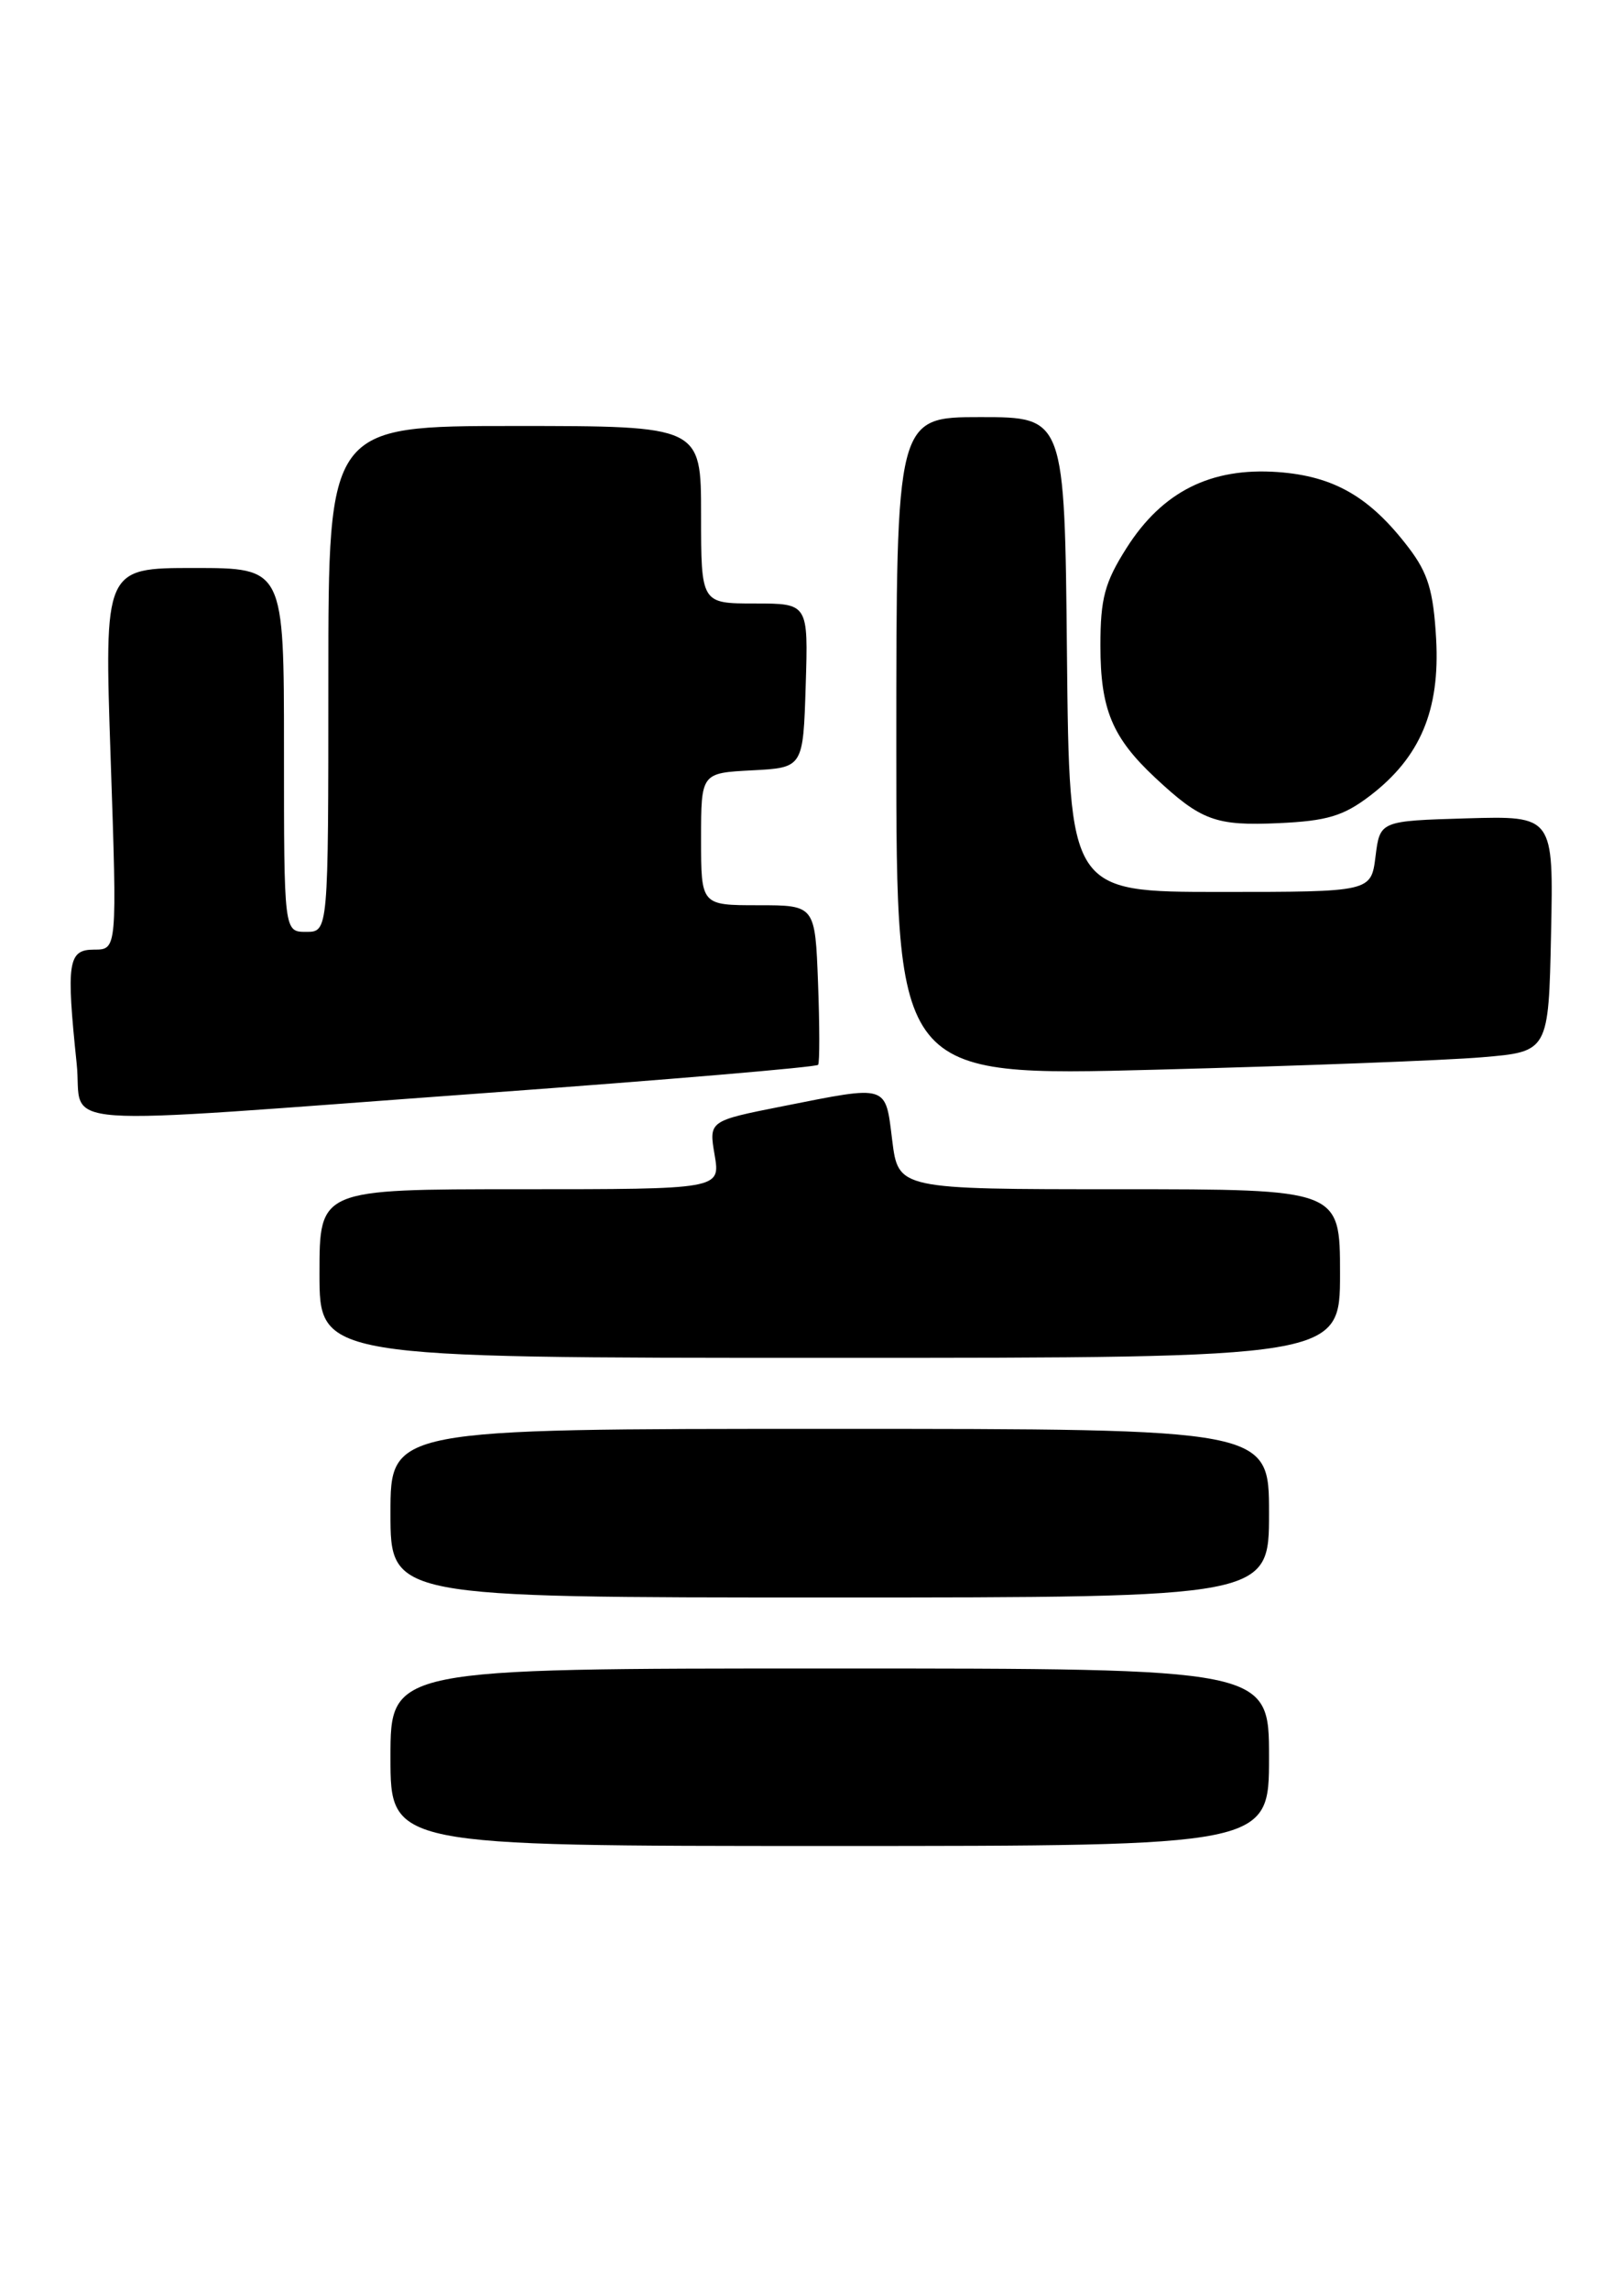 <?xml version="1.0" encoding="UTF-8" standalone="no"?>
<!DOCTYPE svg PUBLIC "-//W3C//DTD SVG 1.1//EN" "http://www.w3.org/Graphics/SVG/1.1/DTD/svg11.dtd" >
<svg xmlns="http://www.w3.org/2000/svg" xmlns:xlink="http://www.w3.org/1999/xlink" version="1.1" viewBox="0 0 183 258">
 <g >
 <path fill="currentColor"
d=" M 143.00 198.00 C 143.00 188.00 143.00 188.00 93.50 188.00 C 44.00 188.00 44.00 188.00 44.00 198.00 C 44.00 208.00 44.00 208.00 93.50 208.00 C 143.00 208.00 143.00 208.00 143.00 198.00 Z  M 143.00 170.50 C 143.00 161.00 143.00 161.00 93.50 161.00 C 44.00 161.00 44.00 161.00 44.00 170.50 C 44.00 180.00 44.00 180.00 93.50 180.00 C 143.00 180.00 143.00 180.00 143.00 170.50 Z  M 151.00 143.50 C 151.00 134.00 151.00 134.00 126.12 134.00 C 101.23 134.00 101.23 134.00 100.54 128.50 C 99.75 122.13 100.19 122.27 88.19 124.65 C 79.87 126.30 79.87 126.30 80.53 130.15 C 81.18 134.00 81.18 134.00 58.59 134.00 C 36.00 134.00 36.00 134.00 36.00 143.50 C 36.00 153.00 36.00 153.00 93.50 153.00 C 151.00 153.00 151.00 153.00 151.00 143.50 Z  M 54.69 123.16 C 75.14 121.67 92.02 120.24 92.19 119.98 C 92.37 119.71 92.36 115.56 92.18 110.75 C 91.85 102.00 91.85 102.00 85.43 102.00 C 79.00 102.00 79.00 102.00 79.00 94.55 C 79.00 87.10 79.00 87.10 84.75 86.80 C 90.50 86.50 90.50 86.50 90.79 77.25 C 91.08 68.00 91.08 68.00 85.04 68.00 C 79.00 68.00 79.00 68.00 79.00 58.00 C 79.00 48.00 79.00 48.00 58.00 48.00 C 37.00 48.00 37.00 48.00 37.00 76.50 C 37.00 105.00 37.00 105.00 34.50 105.00 C 32.00 105.00 32.00 105.00 32.00 84.50 C 32.00 64.00 32.00 64.00 21.87 64.00 C 11.74 64.00 11.74 64.00 12.47 85.50 C 13.20 107.00 13.20 107.00 10.60 107.00 C 7.66 107.00 7.45 108.41 8.64 119.85 C 9.42 127.25 4.01 126.86 54.69 123.16 Z  M 167.00 119.13 C 174.50 118.50 174.50 118.50 174.78 105.21 C 175.06 91.93 175.06 91.93 165.28 92.21 C 155.50 92.50 155.50 92.50 155.00 96.50 C 154.50 100.50 154.50 100.50 137.50 100.50 C 120.50 100.50 120.50 100.50 120.23 73.75 C 119.97 47.00 119.97 47.00 110.48 47.00 C 101.00 47.00 101.00 47.00 101.00 84.15 C 101.00 121.30 101.00 121.30 130.25 120.53 C 146.34 120.11 162.88 119.48 167.00 119.13 Z  M 154.37 89.67 C 160.04 85.34 162.28 80.02 161.83 71.98 C 161.52 66.58 160.92 64.58 158.73 61.71 C 154.36 55.98 150.32 53.65 143.99 53.19 C 136.44 52.65 130.98 55.39 126.95 61.74 C 124.48 65.63 124.00 67.43 124.00 72.75 C 124.00 79.91 125.32 83.09 130.16 87.62 C 135.36 92.48 136.98 93.07 144.11 92.75 C 149.53 92.50 151.38 91.95 154.37 89.67 Z "/>
</g>
</svg>